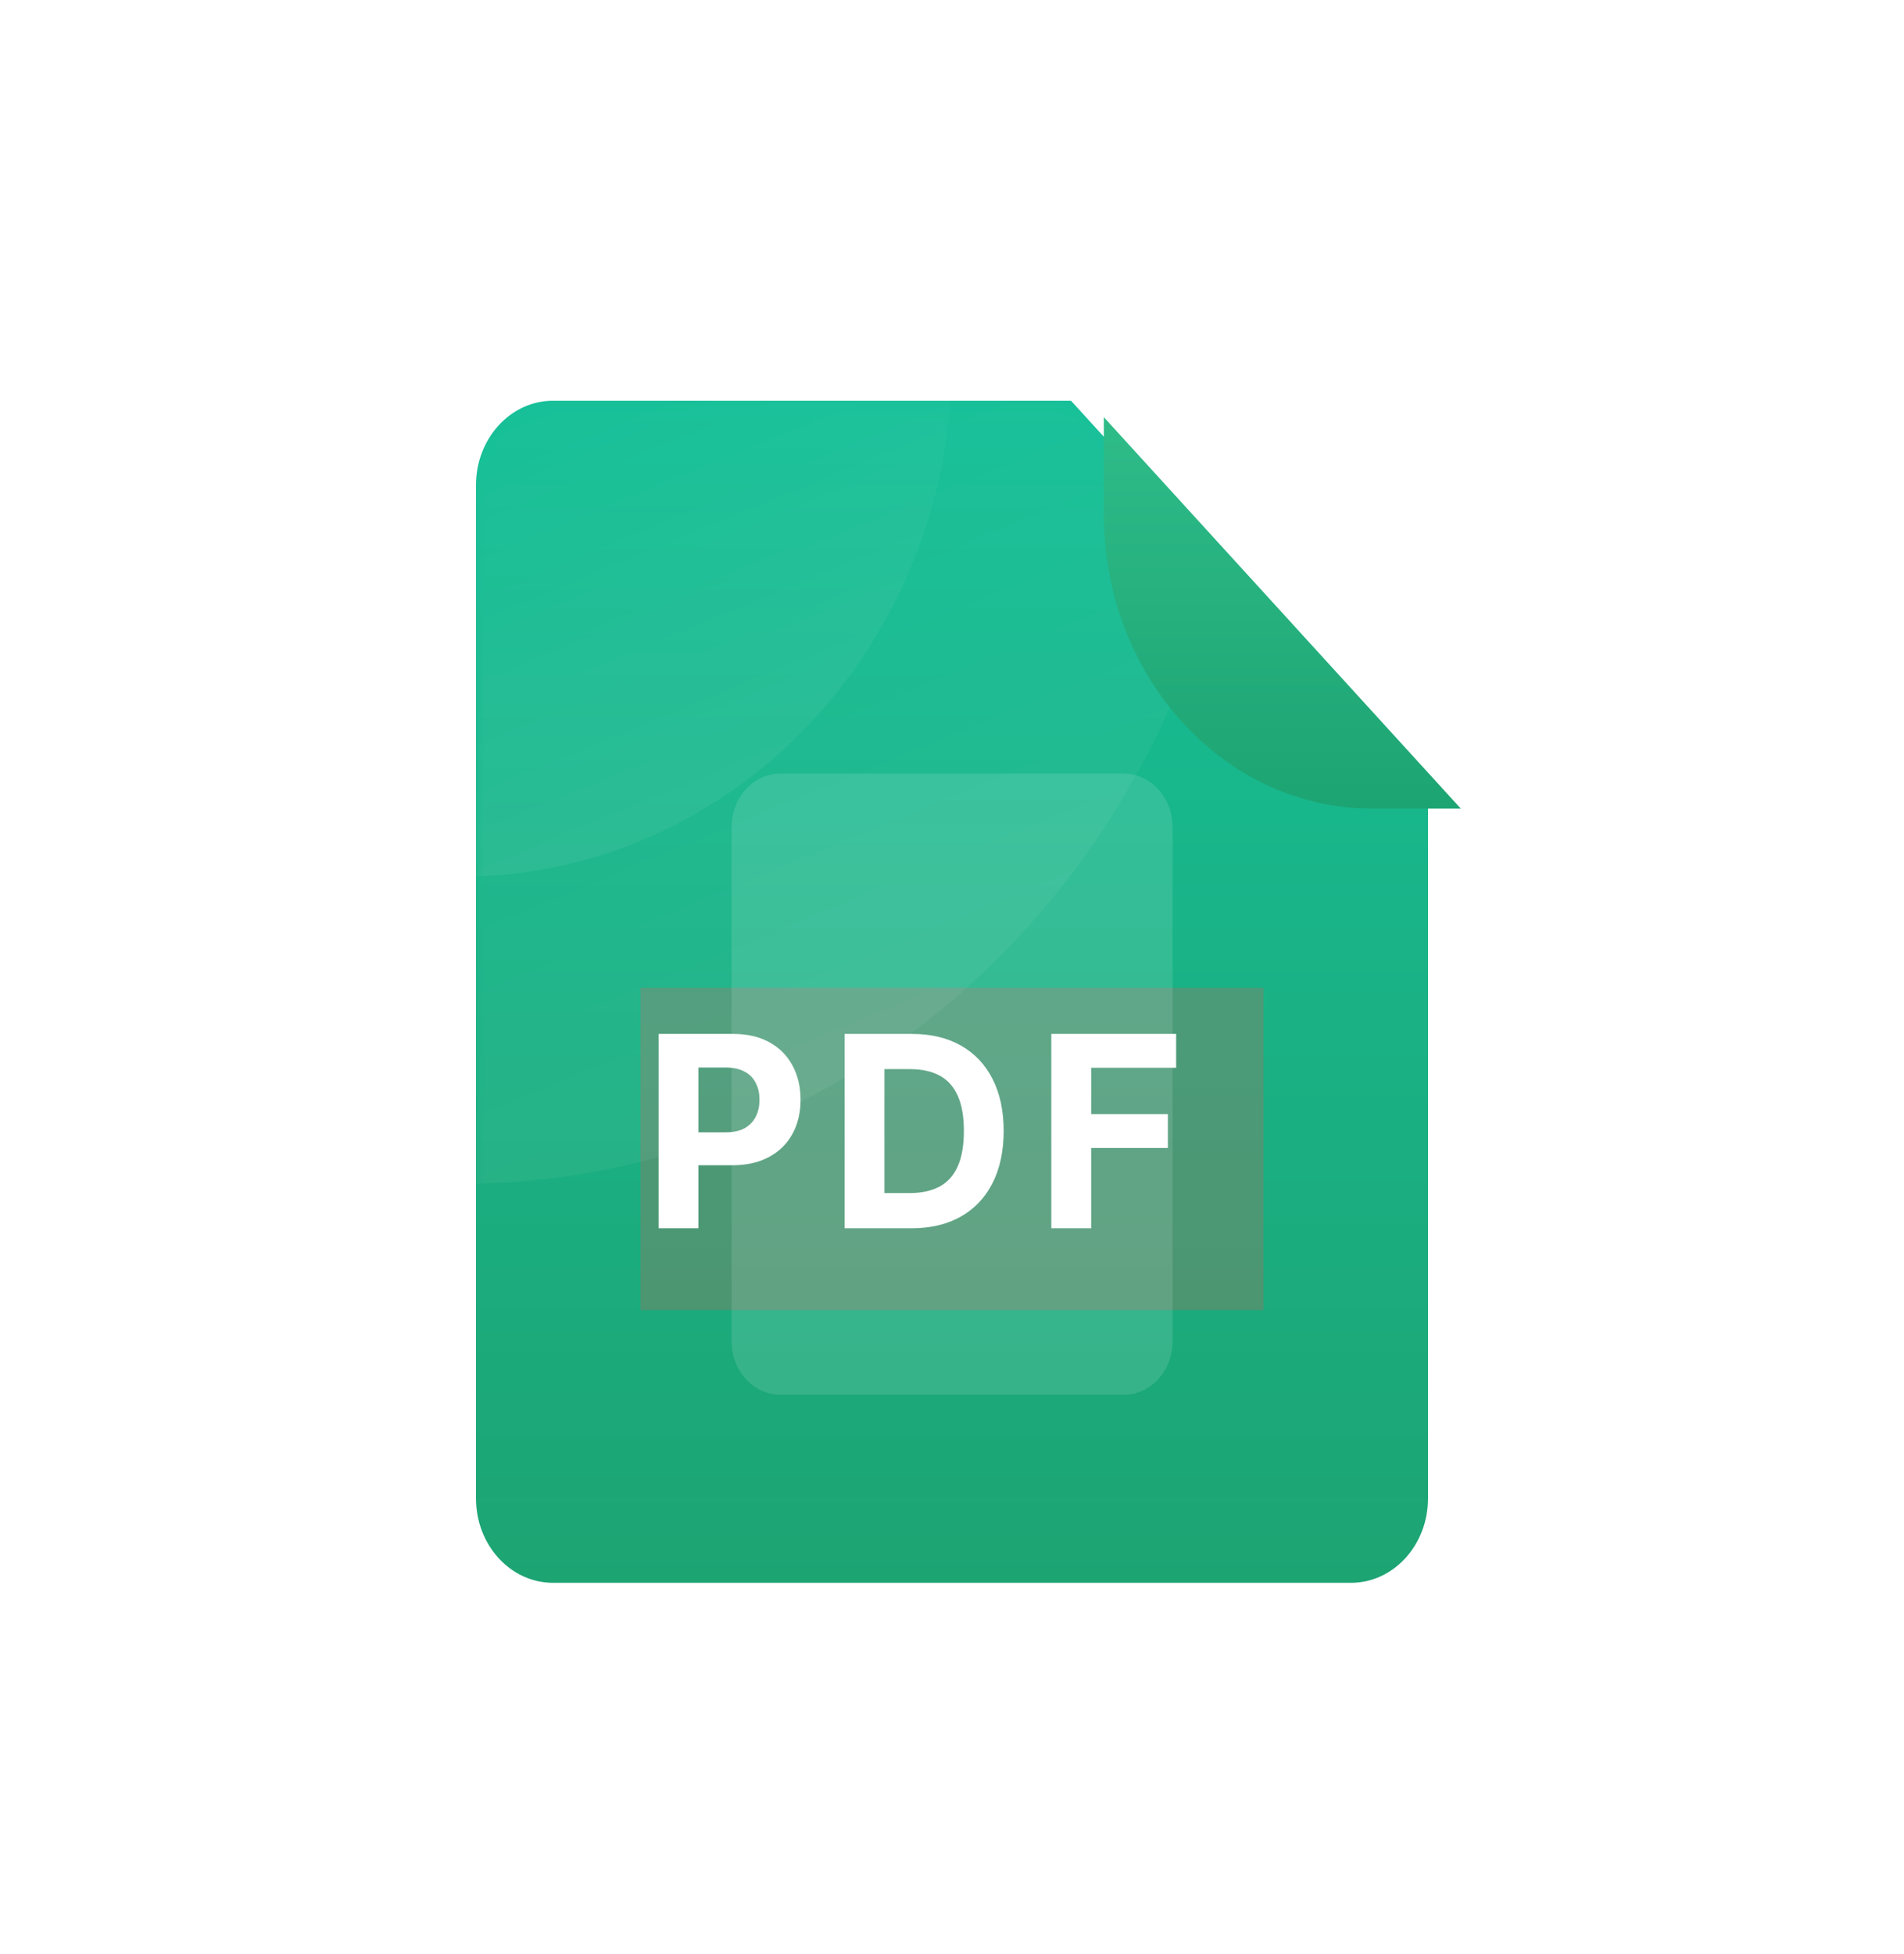 <svg width="116" height="119" viewBox="0 0 116 119" fill="none" xmlns="http://www.w3.org/2000/svg">
<path d="M82.309 96.408H33.691C31.1 96.408 29 94.105 29 91.265V29.551C29 26.711 31.1 24.408 33.691 24.408H65.25L87 48.252V91.265C87 94.105 84.899 96.408 82.309 96.408Z" fill="url(#paint0_linear_784_7959)"/>
<g filter="url(#filter0_f_784_7959)">
<g style="mix-blend-mode:darken">
<path d="M76.979 60.162H39.023V79.798H76.979V60.162Z" fill="#E85555" fill-opacity="0.24"/>
</g>
</g>
<path opacity="0.12" fill-rule="evenodd" clip-rule="evenodd" d="M44.571 54.132V50.38C44.571 48.579 45.903 47.119 47.546 47.119H68.465C70.107 47.119 71.439 48.579 71.439 50.38V54.132V56.901V61.145V63.914V68.158V70.927V75.171V77.94V81.692C71.439 83.493 70.107 84.953 68.465 84.953H47.546C45.903 84.953 44.571 83.493 44.571 81.692V77.94V75.171V70.927V68.158V63.914V61.145V56.901V54.132Z" fill="white"/>
<path d="M40.124 74.813V62.975H44.656C45.527 62.975 46.269 63.146 46.883 63.489C47.496 63.828 47.963 64.3 48.285 64.905C48.61 65.507 48.773 66.2 48.773 66.986C48.773 67.772 48.608 68.466 48.279 69.067C47.95 69.668 47.473 70.137 46.849 70.472C46.228 70.807 45.477 70.975 44.594 70.975H41.706V68.969H44.202C44.669 68.969 45.054 68.886 45.357 68.72C45.664 68.551 45.892 68.318 46.041 68.021C46.195 67.72 46.271 67.376 46.271 66.986C46.271 66.593 46.195 66.25 46.041 65.957C45.892 65.661 45.664 65.431 45.357 65.269C45.05 65.104 44.662 65.021 44.191 65.021H42.553V74.813H40.124ZM55.527 74.813H51.456V62.975H55.561C56.716 62.975 57.711 63.212 58.544 63.685C59.378 64.156 60.019 64.832 60.468 65.715C60.92 66.597 61.147 67.653 61.147 68.882C61.147 70.115 60.92 71.175 60.468 72.061C60.019 72.948 59.374 73.628 58.533 74.102C57.696 74.576 56.694 74.813 55.527 74.813ZM53.884 72.668H55.426C56.144 72.668 56.748 72.537 57.238 72.275C57.731 72.01 58.101 71.599 58.348 71.044C58.599 70.485 58.724 69.765 58.724 68.882C58.724 68.007 58.599 67.293 58.348 66.738C58.101 66.183 57.733 65.774 57.243 65.512C56.754 65.25 56.15 65.119 55.432 65.119H53.884V72.668ZM64.051 74.813V62.975H71.656V65.038H66.48V67.859H71.151V69.923H66.48V74.813H64.051Z" fill="white"/>
<mask id="mask0_784_7959" style="mask-type:alpha" maskUnits="userSpaceOnUse" x="29" y="24" width="58" height="73">
<path d="M82.309 96.408H33.691C31.1 96.408 29 94.106 29 91.266V29.551C29 26.711 31.1 24.408 33.691 24.408H65.25L87 48.252V91.266C87 94.106 84.899 96.408 82.309 96.408Z" fill="url(#paint1_linear_784_7959)"/>
</mask>
<g mask="url(#mask0_784_7959)">
<path opacity="0.05" d="M28.035 72.1C54.355 72.1 75.693 49.65 75.693 21.957C75.693 -5.736 54.355 -28.186 28.035 -28.186C1.714 -28.186 -19.623 -5.736 -19.623 21.957C-19.623 49.65 1.714 72.1 28.035 72.1Z" fill="url(#paint2_linear_784_7959)"/>
<path opacity="0.05" d="M28.035 53.401C44.581 53.401 57.995 39.324 57.995 21.959C57.995 4.594 44.581 -9.482 28.035 -9.482C11.489 -9.482 -1.924 4.594 -1.924 21.959C-1.924 39.324 11.489 53.401 28.035 53.401Z" fill="url(#paint3_linear_784_7959)"/>
</g>
<g filter="url(#filter1_d_784_7959)">
<path d="M86.999 48.252H81.608C72.573 48.252 65.249 40.223 65.249 30.318V24.408L86.999 48.252Z" fill="url(#paint4_linear_784_7959)"/>
</g>
<defs>
<filter id="filter0_f_784_7959" x="0.023" y="21.162" width="115.956" height="97.636" filterUnits="userSpaceOnUse" color-interpolation-filters="sRGB">
<feFlood flood-opacity="0" result="BackgroundImageFix"/>
<feBlend mode="normal" in="SourceGraphic" in2="BackgroundImageFix" result="shape"/>
<feGaussianBlur stdDeviation="19.5" result="effect1_foregroundBlur_784_7959"/>
</filter>
<filter id="filter1_d_784_7959" x="42.249" y="0.408" width="71.75" height="73.844" filterUnits="userSpaceOnUse" color-interpolation-filters="sRGB">
<feFlood flood-opacity="0" result="BackgroundImageFix"/>
<feColorMatrix in="SourceAlpha" type="matrix" values="0 0 0 0 0 0 0 0 0 0 0 0 0 0 0 0 0 0 127 0" result="hardAlpha"/>
<feOffset dx="2" dy="1"/>
<feGaussianBlur stdDeviation="12.5"/>
<feColorMatrix type="matrix" values="0 0 0 0 0 0 0 0 0 0 0 0 0 0 0 0 0 0 0.33 0"/>
<feBlend mode="normal" in2="BackgroundImageFix" result="effect1_dropShadow_784_7959"/>
<feBlend mode="normal" in="SourceGraphic" in2="effect1_dropShadow_784_7959" result="shape"/>
</filter>
<linearGradient id="paint0_linear_784_7959" x1="58" y1="24.408" x2="58" y2="96.408" gradientUnits="userSpaceOnUse">
<stop stop-color="#16C098"/>
<stop offset="1" stop-color="#1DA473"/>
</linearGradient>
<linearGradient id="paint1_linear_784_7959" x1="58" y1="24.408" x2="58" y2="96.408" gradientUnits="userSpaceOnUse">
<stop stop-color="#2EBC89"/>
<stop offset="1" stop-color="#1DA473"/>
</linearGradient>
<linearGradient id="paint2_linear_784_7959" x1="31.495" y1="23.68" x2="48.44" y2="64.703" gradientUnits="userSpaceOnUse">
<stop stop-color="white" stop-opacity="0"/>
<stop offset="1" stop-color="white"/>
</linearGradient>
<linearGradient id="paint3_linear_784_7959" x1="30.21" y1="23.04" x2="40.816" y2="48.781" gradientUnits="userSpaceOnUse">
<stop stop-color="white" stop-opacity="0"/>
<stop offset="1" stop-color="white"/>
</linearGradient>
<linearGradient id="paint4_linear_784_7959" x1="76.124" y1="24.408" x2="76.124" y2="48.252" gradientUnits="userSpaceOnUse">
<stop stop-color="#2EBC89"/>
<stop offset="1" stop-color="#1DA473"/>
</linearGradient>
</defs>
</svg>
